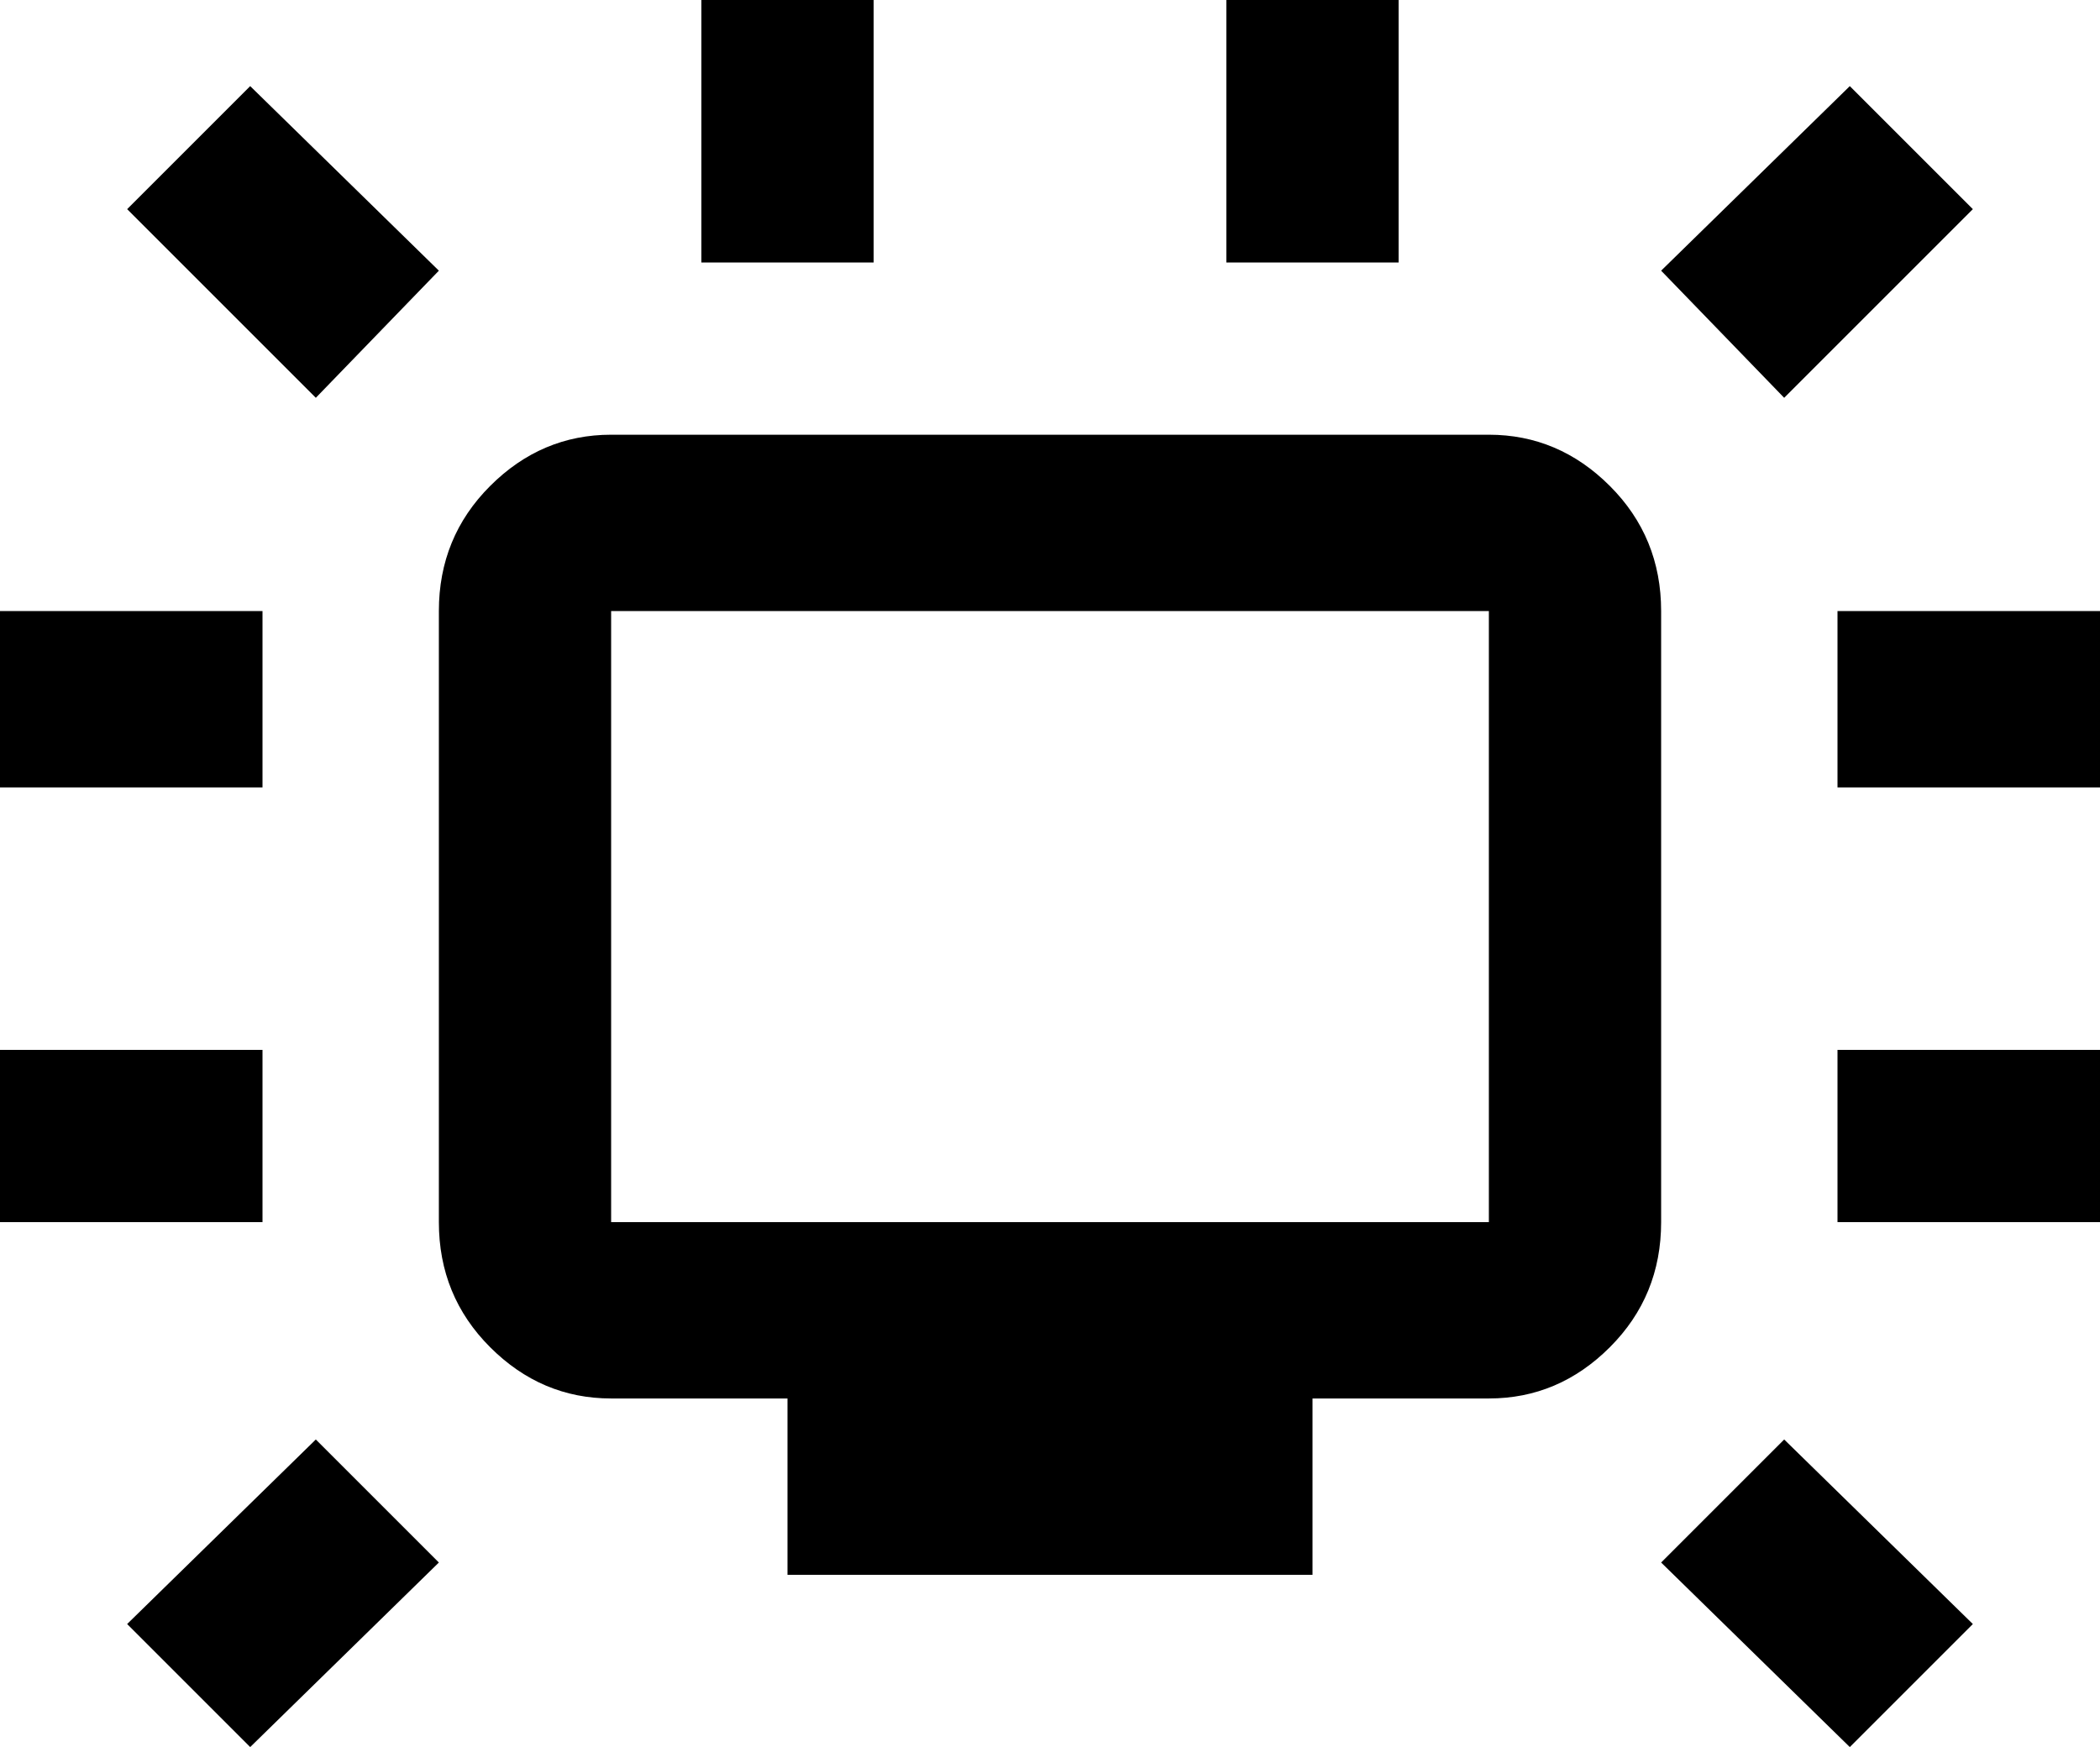 <svg xmlns="http://www.w3.org/2000/svg" viewBox="0 -21 512 426">
      <g transform="scale(1 -1) translate(0 -384)">
        <path d="M64 213H0V256H64ZM64 149H0V107H64ZM107 339 61 384 31 354 77 308ZM213 341V405H171V341ZM512 256H448V213H512ZM341 341V405H299V341ZM435 308 481 354 451 384 405 339ZM512 149H448V107H512ZM405 256V107Q405 89 392.5 76.5Q380 64 363 64H320V21H192V64H149Q132 64 119.5 76.5Q107 89 107 107V256Q107 274 119.5 286.5Q132 299 149 299H363Q380 299 392.5 286.5Q405 274 405 256ZM363 256H149V107H363ZM405 24 451 -21 481 9 435 54ZM77 54 31 9 61 -21 107 24Z" />
      </g>
    </svg>